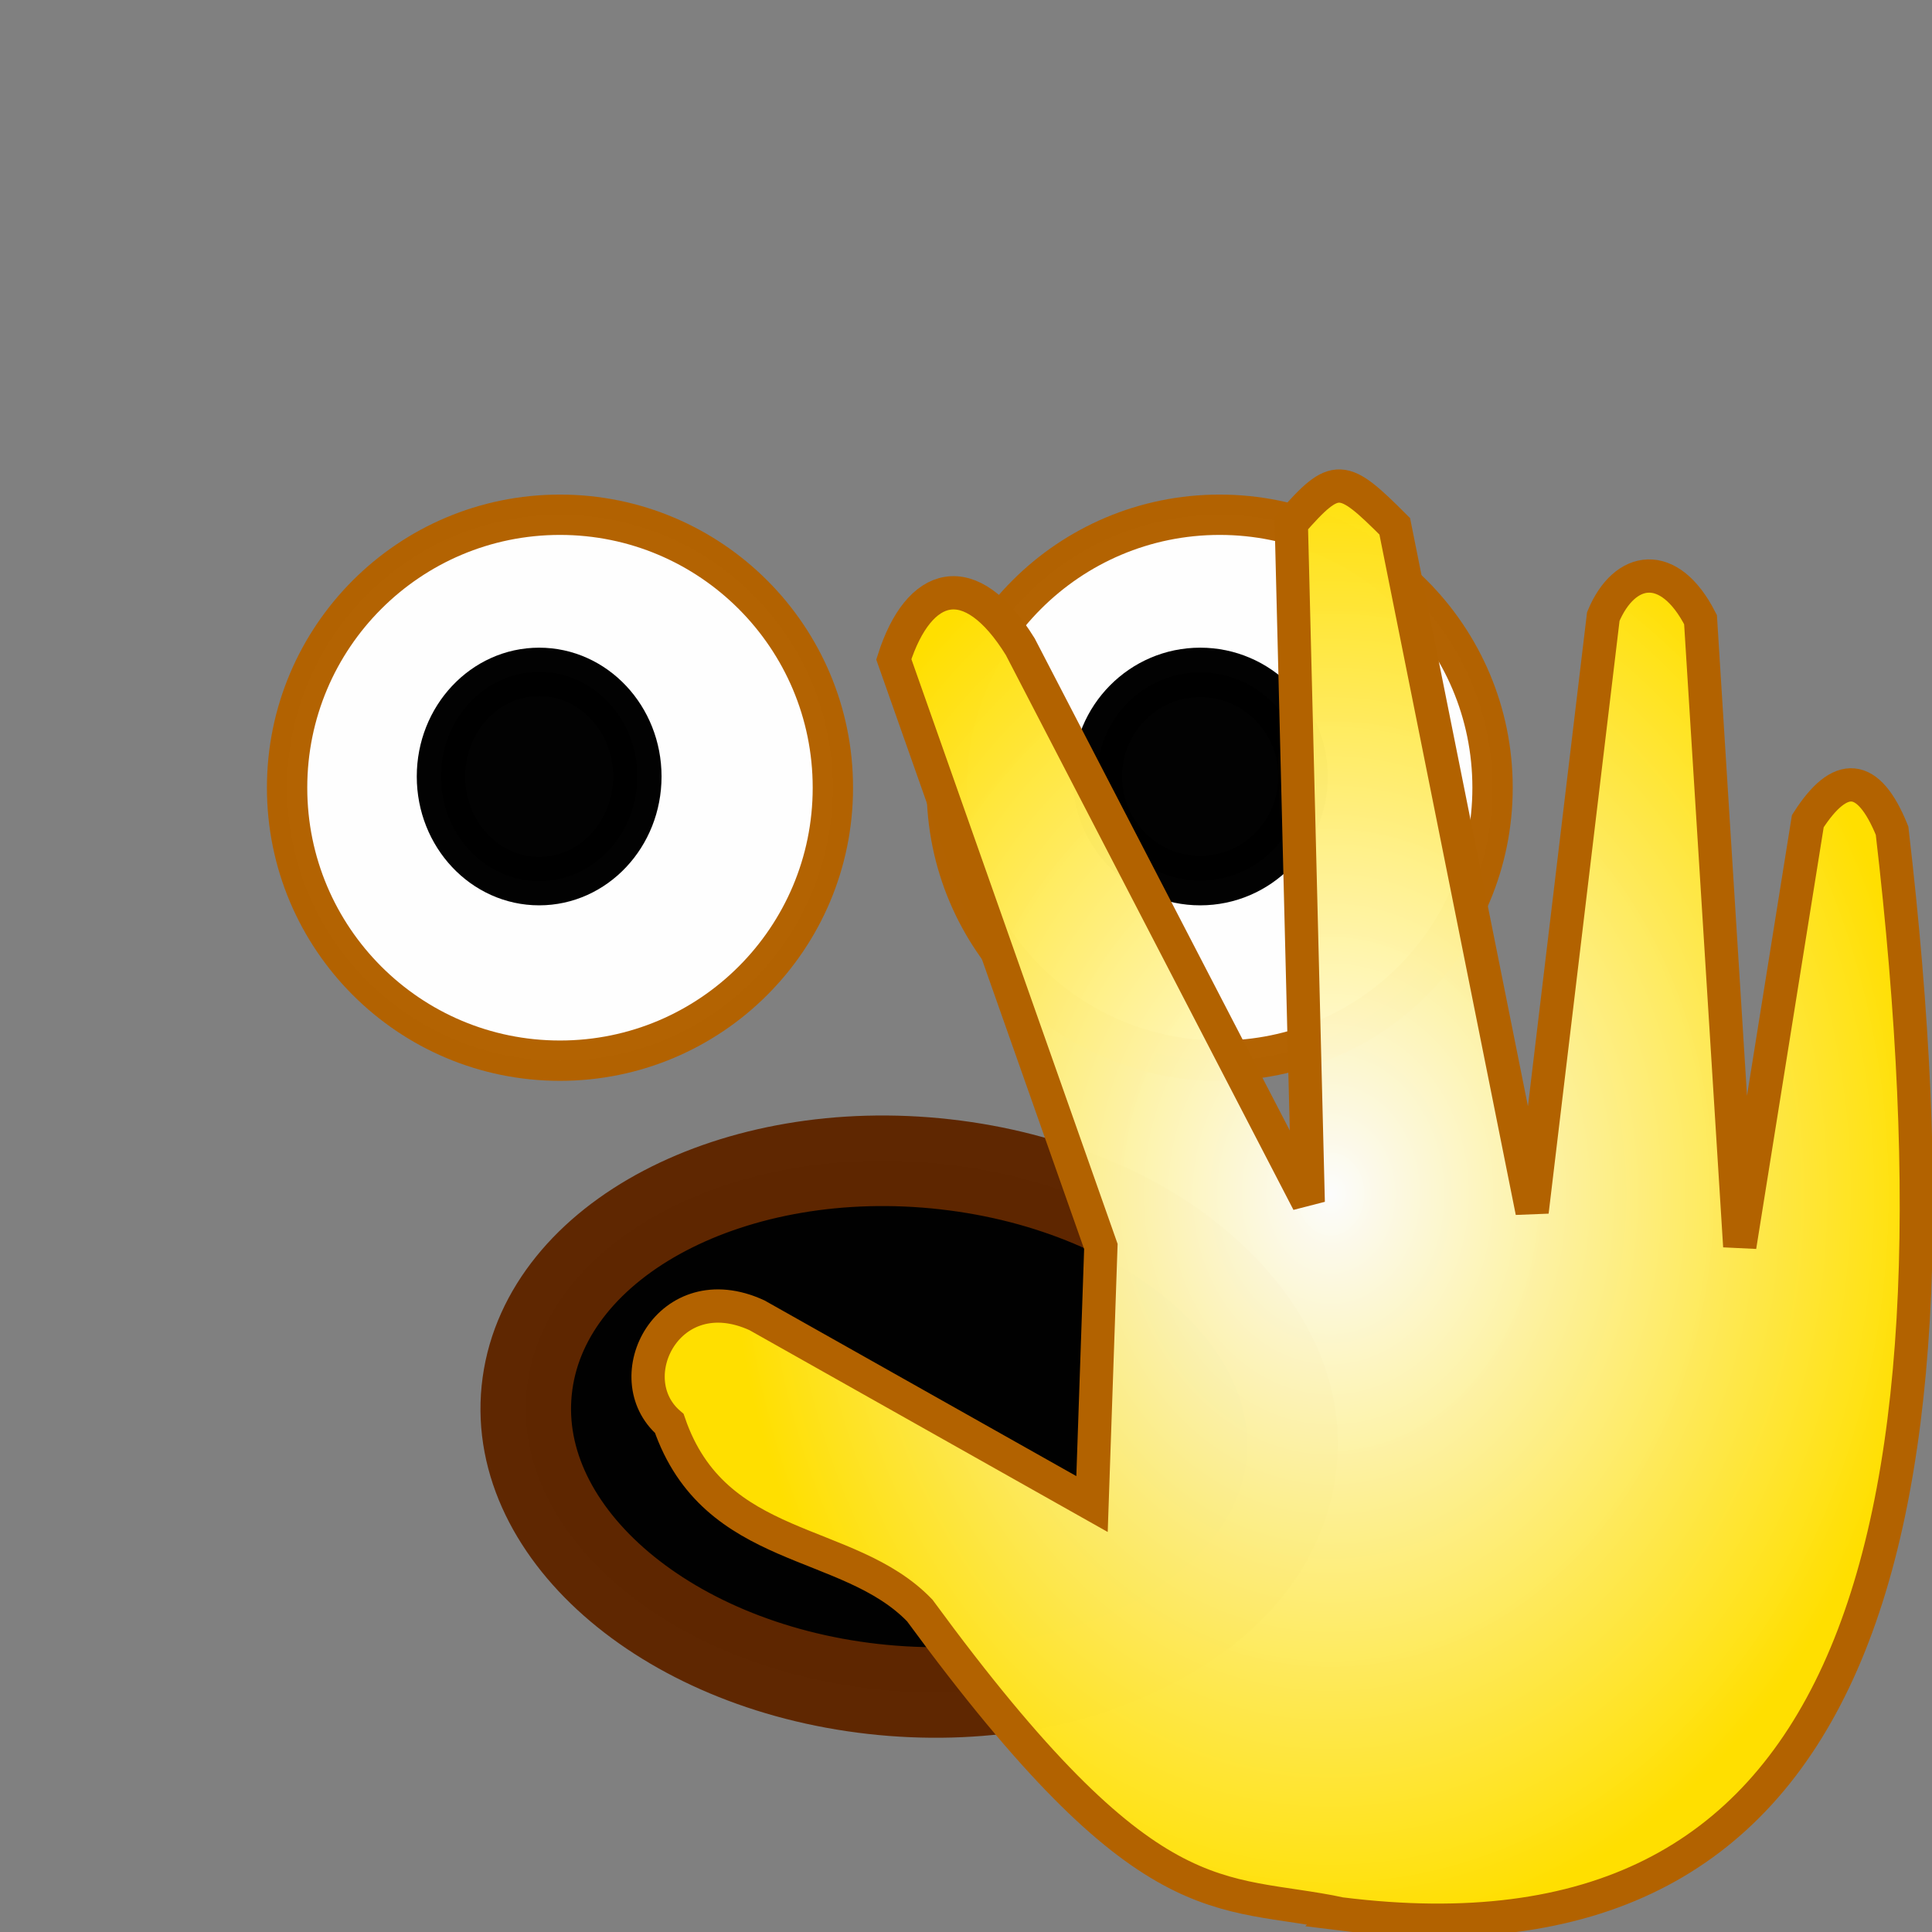 <?xml version="1.0" encoding="UTF-8" standalone="no"?>
<!-- Created with Inkscape (http://www.inkscape.org/) -->

<svg
   xmlns:dc="http://purl.org/dc/elements/1.1/"
   xmlns:cc="http://creativecommons.org/ns#"
   xmlns:rdf="http://www.w3.org/1999/02/22-rdf-syntax-ns#"
   xmlns:svg="http://www.w3.org/2000/svg"
   xmlns="http://www.w3.org/2000/svg"
   xmlns:xlink="http://www.w3.org/1999/xlink"
   xmlns:sodipodi="http://sodipodi.sourceforge.net/DTD/sodipodi-0.dtd"
   xmlns:inkscape="http://www.inkscape.org/namespaces/inkscape"
   version="1.0"
   width="320"
   height="320"
   id="svg2"
   sodipodi:version="0.32"
   inkscape:version="0.47 r22583"
   sodipodi:docname="SMirC-beware.svg"
   inkscape:output_extension="org.inkscape.output.svg.inkscape">
  <rect width="100%" height="100%" fill="#808080" stroke="none"/>
  <sodipodi:namedview
     inkscape:window-height="971"
     inkscape:window-width="1280"
     inkscape:pageshadow="2"
     inkscape:pageopacity="0.0"
     guidetolerance="10.0"
     gridtolerance="10.0"
     objecttolerance="10.0"
     borderopacity="1.0"
     bordercolor="#666666"
     pagecolor="#ffffff"
     id="base"
     showgrid="false"
     inkscape:zoom="2.209375"
     inkscape:cx="160"
     inkscape:cy="160"
     inkscape:window-x="-4"
     inkscape:window-y="-4"
     inkscape:current-layer="g5573"
     inkscape:window-maximized="1" />
  <defs
     id="defs4">
    <inkscape:perspective
       sodipodi:type="inkscape:persp3d"
       inkscape:vp_x="0 : 160 : 1"
       inkscape:vp_y="0 : 1000 : 0"
       inkscape:vp_z="320 : 160 : 1"
       inkscape:persp3d-origin="160 : 106.66667 : 1"
       id="perspective5051" />
    <pattern
       id="pattern7126"
       patternTransform="translate(-141.376,127.081)"
       height="65.839"
       width="120.336"
       patternUnits="userSpaceOnUse">
      <path
         id="rect7113"
         style="fill:#ffffff;fill-opacity:1;stroke:#5f2700;stroke-width:10;stroke-linecap:round;stroke-linejoin:round;stroke-miterlimit:4;stroke-opacity:1"
         d="M 5,5 L 32.383,5 L 32.383,60.839 L 5,60.839 L 5,5 z M 32.651,5 L 60.034,5 L 60.034,60.839 L 32.651,60.839 L 32.651,5 z M 60.57,5 L 87.953,5 L 87.953,60.839 L 60.57,60.839 L 60.57,5 z M 87.953,5 L 115.336,5 L 115.336,60.839 L 87.953,60.839 L 87.953,5 z " />
    </pattern>
    <pattern
       patternTransform="matrix(1.098,0,0,1.44,-141.376,127.081)"
       id="pattern7132"
       xlink:href="#pattern7126" />
    <pattern
       patternTransform="matrix(1.098,0,0,1.44,-7.6660157e-7,-3.5180664e-6)"
       id="pattern7137"
       xlink:href="#pattern7132" />
    <pattern
       id="pattern7134"
       patternTransform="translate(-141.376,127.081)"
       height="94.832"
       width="132.148"
       patternUnits="userSpaceOnUse">
      <rect
         style="fill:url(#pattern7137);stroke:none"
         width="132.148"
         height="94.832"
         x="0"
         y="0"
         id="rect7129" />
    </pattern>
    <pattern
       patternTransform="translate(-140.302,179.698)"
       id="pattern8110"
       xlink:href="#pattern7134" />
    <pattern
       patternTransform="translate(7.2119141e-6,-1.8046875e-5)"
       id="pattern8115"
       xlink:href="#pattern8110" />
    <pattern
       id="pattern8112"
       patternTransform="translate(-140.302,179.698)"
       height="94.832"
       width="132.148"
       patternUnits="userSpaceOnUse">
      <rect
         style="fill:url(#pattern8115);stroke:none"
         width="132.148"
         height="94.832"
         x="0"
         y="0"
         id="rect7139" />
    </pattern>
    <pattern
       patternTransform="matrix(1.191,0,0,1,59.966,181.309)"
       id="pattern9088"
       xlink:href="#pattern8112" />
    <pattern
       patternTransform="matrix(1.191,0,0,1,-1.293457e-6,8.9208984e-6)"
       id="pattern9093"
       xlink:href="#pattern9088" />
    <pattern
       id="pattern9090"
       patternTransform="translate(61.53,178.807)"
       height="94.832"
       width="157.383"
       patternUnits="userSpaceOnUse">
      <rect
         style="fill:url(#pattern9093);stroke:none"
         width="157.383"
         height="94.832"
         x="0"
         y="0"
         id="rect8117" />
    </pattern>
    <linearGradient
       id="linearGradient3134">
      <stop
         style="stop-color:#ffeb00;stop-opacity:1"
         offset="0"
         id="stop3136" />
      <stop
         style="stop-color:#ff8d00;stop-opacity:1"
         offset="1"
         id="stop3138" />
    </linearGradient>
    <linearGradient
       id="linearGradient3142">
      <stop
         style="stop-color:#ffffff;stop-opacity:0.973;"
         offset="0"
         id="stop22" />
      <stop
         style="stop-color:#ffdf00;stop-opacity:1;"
         offset="1"
         id="stop24" />
    </linearGradient>
    <radialGradient
       cx="126.737"
       cy="143.157"
       r="144.245"
       fx="126.737"
       fy="143.157"
       id="radialGradient3140"
       xlink:href="#linearGradient3134"
       gradientUnits="userSpaceOnUse" />
    <radialGradient
       cx="126.737"
       cy="143.157"
       r="144.245"
       fx="126.737"
       fy="143.157"
       id="radialGradient6087"
       xlink:href="#linearGradient3134"
       gradientUnits="userSpaceOnUse" />
    <radialGradient
       cx="217.127"
       cy="206.768"
       r="91.734"
       fx="217.127"
       fy="206.768"
       id="radialGradient3194"
       xlink:href="#linearGradient3142"
       gradientUnits="userSpaceOnUse"
       gradientTransform="matrix(1,0,0,1.198,8.591,-40.363)" />
    <radialGradient
       inkscape:collect="always"
       xlink:href="#linearGradient3142"
       id="radialGradient5054"
       gradientUnits="userSpaceOnUse"
       gradientTransform="matrix(1.086,0,0,1.34,-15.386,-79.294)"
       cx="217.127"
       cy="206.768"
       fx="217.127"
       fy="206.768"
       r="91.734" />
    <radialGradient
       inkscape:collect="always"
       xlink:href="#linearGradient3134"
       id="radialGradient5062"
       gradientUnits="userSpaceOnUse"
       cx="126.737"
       cy="143.157"
       fx="126.737"
       fy="143.157"
       r="144.245"
       gradientTransform="matrix(1.06,0,0,1.06,-12.942,-7.253)" />
  </defs>
  <g
     id="g5573">
    <!--path
       d="M 310.18669,160 C 310.18669,242.94582 242.94582,310.1867 160,310.1867 C 77.054185,310.1867 9.813315,242.94582 9.813315,160 C 9.813315,77.054188 77.054185,9.8133176 160,9.8133176 C 242.94582,9.8133176 310.18669,77.054188 310.18669,160 z"
       style="fill:url(#radialGradient5062);fill-opacity:1;stroke:#b26200;stroke-width:5.29777861;stroke-linejoin:round;stroke-miterlimit:4;stroke-dasharray:none;stroke-opacity:1"
       id="path2160" /-->
    <path
       d="M 137.949,130.47 C 137.957,155.438 117.718,175.682 92.751,175.682 C 67.783,175.682 47.545,155.438 47.552,130.47 C 47.545,105.502 67.783,85.258 92.751,85.258 C 117.718,85.258 137.957,105.502 137.949,130.47 L 137.949,130.47 z"
       style="opacity:0.992;fill:#ffffff;fill-opacity:1;fill-rule:evenodd;stroke:#b26200;stroke-width:6.681;stroke-linecap:round;stroke-linejoin:round;stroke-miterlimit:4;stroke-dasharray:none;stroke-opacity:1"
       id="path9206" />
    <path
       d="M 105.563,128.614 C 105.563,138.185 98.282,145.943 89.301,145.943 C 80.32,145.943 73.04,138.185 73.04,128.614 C 73.04,119.044 80.32,111.285 89.301,111.285 C 98.282,111.285 105.563,119.044 105.563,128.614 z"
       style="opacity:0.992;fill:#000000;fill-opacity:1;fill-rule:evenodd;stroke:#000000;stroke-width:8.019;stroke-linecap:round;stroke-linejoin:round;stroke-miterlimit:4;stroke-dasharray:none;stroke-opacity:1"
       id="path11148" />
    <path
       d="M 156.816,130.47 C 156.808,155.438 177.047,175.682 202.014,175.682 C 226.982,175.682 247.221,155.438 247.213,130.47 C 247.221,105.502 226.982,85.258 202.014,85.258 C 177.047,85.258 156.808,105.502 156.816,130.47 L 156.816,130.47 z"
       style="opacity:0.992;fill:#ffffff;fill-opacity:1;fill-rule:evenodd;stroke:#b26200;stroke-width:6.681;stroke-linecap:round;stroke-linejoin:round;stroke-miterlimit:4;stroke-dasharray:none;stroke-opacity:1"
       id="path12125" />
    <path
       d="M 181.758,128.614 C 181.758,138.138 189.385,145.859 198.793,145.859 C 208.202,145.859 215.828,138.138 215.828,128.614 C 215.828,119.09 208.202,111.369 198.793,111.369 C 189.385,111.369 181.758,119.09 181.758,128.614 z"
       style="opacity:0.992;fill:#000000;fill-opacity:1;fill-rule:evenodd;stroke:#000000;stroke-width:8.188;stroke-linecap:round;stroke-linejoin:round;stroke-miterlimit:4;stroke-dasharray:none;stroke-opacity:1"
       id="path12127" />
    <path
       d="M 213.792,243.428 C 210.496,267.422 179.51,283.681 144.591,279.74 C 109.673,275.799 84.051,253.151 87.37,229.16 C 90.666,205.167 121.652,188.908 156.571,192.849 C 191.489,196.79 217.111,219.438 213.792,243.428 L 213.792,243.428 z"
       style="opacity:0.992;fill:#000000;fill-opacity:1;fill-rule:evenodd;stroke:#5f2700;stroke-width:15;stroke-linecap:round;stroke-linejoin:round;stroke-miterlimit:4;stroke-dasharray:none;stroke-opacity:1"
       id="path13335" />
    <path
       d="m 222.141,317.005 c -20.407,-4.282 -31.794,1.619 -69.801,-50.26 -11.892,-12.345 -33.968,-9.151 -41.482,-30.971 -8.756,-7.533 -0.114,-24.639 14.517,-17.924 l 55.498,31.266 1.466,-42.66 -34.295,-97.251 c 4.148,-12.965 12.637,-15.521 20.945,-2.086 l 47.694,92.007 -2.805,-112.473 c 7.389,-8.433 8.487,-8.13 17.137,0.522 l 22.748,113.516 11.795,-98.58 c 3.508,-8.405 10.922,-9.638 16.102,0.522 l 6.499,103.796 11.271,-70.414 c 5.357,-8.382 10.03,-8.134 13.955,1.565 14.226,121.991 -7.661,189.828 -91.245,179.426 z"
       style="fill:url(#radialGradient5054);fill-opacity:1;fill-rule:evenodd;stroke:#b26200;stroke-width:5.513;stroke-linecap:butt;stroke-linejoin:miter;stroke-miterlimit:4;stroke-opacity:1;stroke-dasharray:none"
       id="path2196" />
  </g>
</svg>

